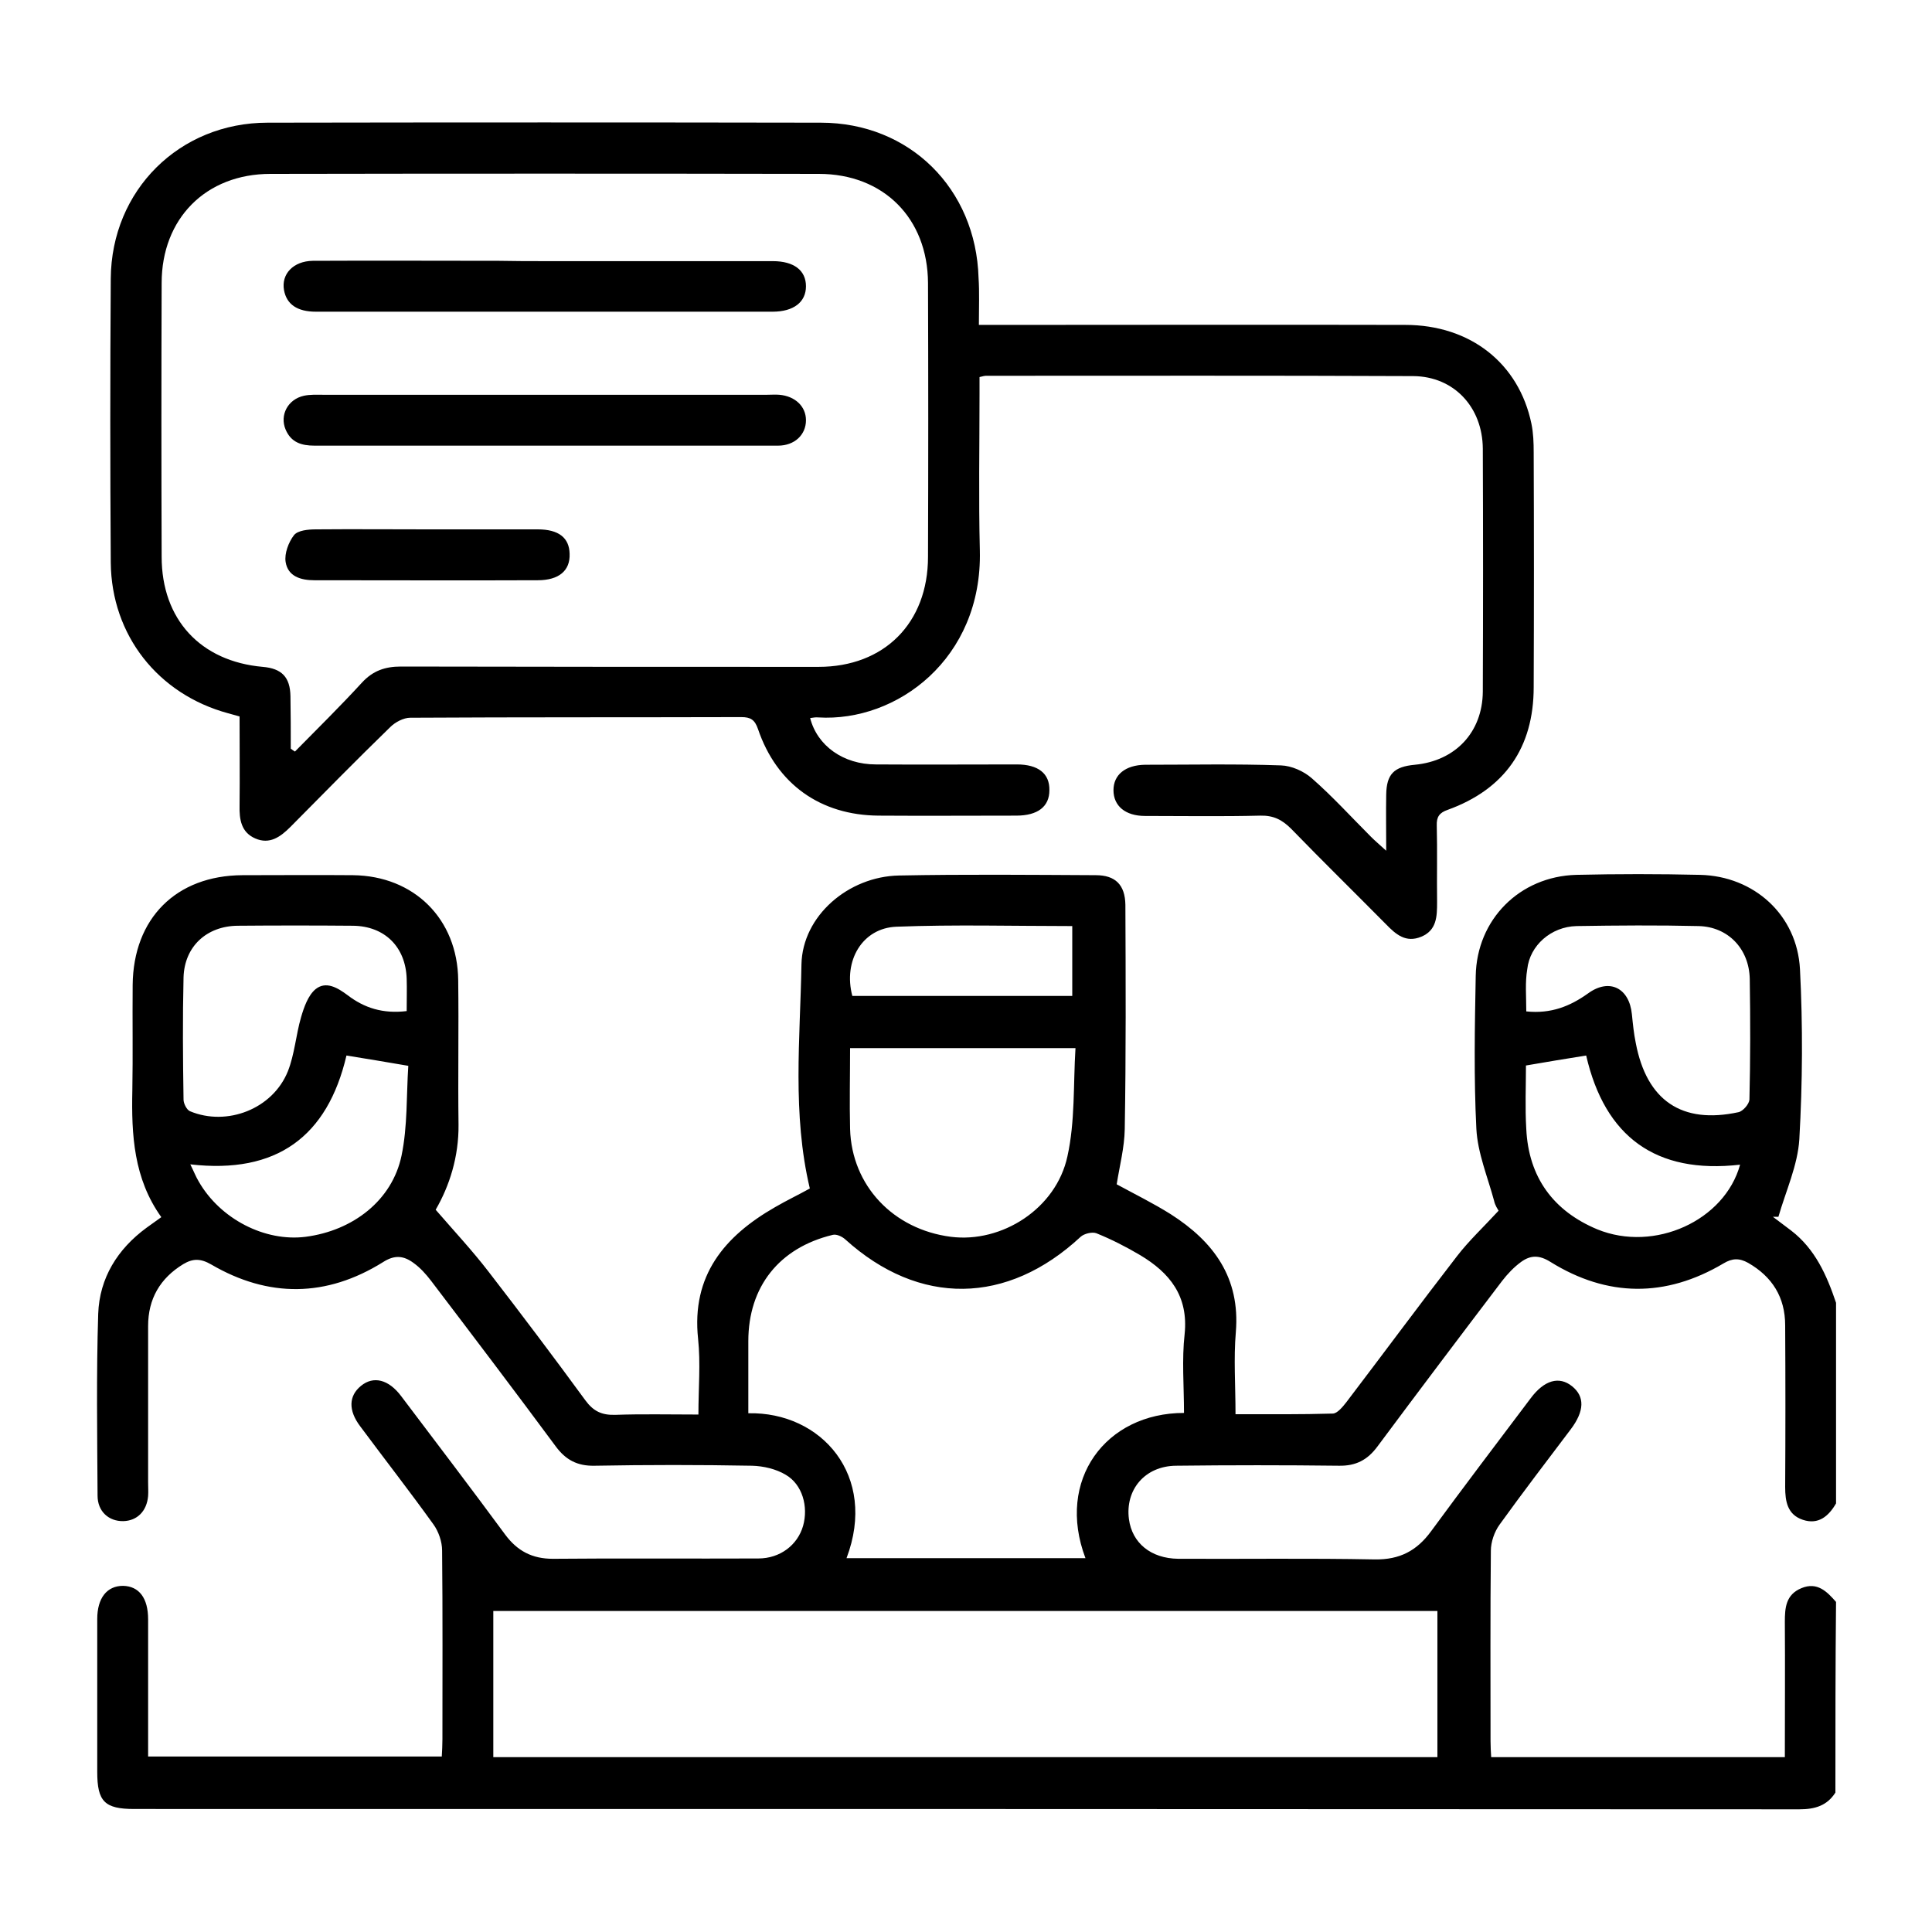 <?xml version="1.0" encoding="utf-8"?>
<!-- Generator: Adobe Illustrator 26.0.1, SVG Export Plug-In . SVG Version: 6.00 Build 0)  -->
<svg version="1.1" id="Layer_1" xmlns="http://www.w3.org/2000/svg" xmlns:xlink="http://www.w3.org/1999/xlink" x="0px" y="0px"
	 viewBox="0 0 60 60" style="enable-background:new 0 0 60 60;" xml:space="preserve">
<g>
	<path d="M57,55.67c-0.26,0.41-0.64,0.52-1.12,0.52c-17.24-0.01-34.48-0.01-51.71-0.01c-0.92,0-1.15-0.23-1.15-1.15
		c0-1.58,0-3.17,0-4.75c0-0.65,0.3-1.03,0.8-1.03c0.5,0.01,0.78,0.38,0.78,1.04c0,1.41,0,2.82,0,4.26c3.04,0,6.05,0,9.12,0
		c0.01-0.17,0.02-0.36,0.02-0.54c0-1.95,0.01-3.91-0.01-5.86c0-0.27-0.11-0.59-0.27-0.81c-0.74-1.03-1.52-2.03-2.27-3.04
		c-0.38-0.5-0.36-0.95,0.02-1.26c0.39-0.32,0.86-0.2,1.25,0.32c1.08,1.43,2.17,2.86,3.23,4.3c0.38,0.51,0.84,0.75,1.48,0.75
		c2.13-0.02,4.25,0,6.38-0.01c0.68,0,1.22-0.42,1.39-1.01c0.17-0.6-0.02-1.29-0.54-1.59c-0.3-0.18-0.69-0.27-1.04-0.28
		c-1.63-0.03-3.27-0.03-4.9,0c-0.53,0.01-0.89-0.18-1.2-0.6c-1.28-1.73-2.57-3.43-3.87-5.14c-0.16-0.21-0.34-0.41-0.55-0.56
		c-0.3-0.22-0.58-0.26-0.95-0.02c-1.75,1.09-3.55,1.11-5.33,0.07c-0.33-0.19-0.57-0.19-0.87-0.01c-0.72,0.44-1.09,1.08-1.09,1.92
		c0,1.62,0,3.24,0,4.86c0,0.14,0.01,0.28,0,0.42c-0.04,0.47-0.34,0.77-0.77,0.78c-0.45,0.01-0.8-0.3-0.8-0.79
		c-0.01-1.88-0.04-3.77,0.02-5.65c0.04-1.11,0.6-2.01,1.5-2.67c0.14-0.1,0.28-0.2,0.46-0.33c-0.86-1.2-0.93-2.56-0.9-3.94
		c0.02-1.09,0-2.18,0.01-3.27c0.02-2.07,1.35-3.4,3.41-3.41c1.14,0,2.28-0.01,3.43,0c1.9,0.02,3.25,1.36,3.27,3.26
		c0.02,1.5-0.01,2.99,0.01,4.49c0.01,0.99-0.28,1.9-0.71,2.64c0.58,0.67,1.14,1.27,1.64,1.92c1.02,1.32,2.03,2.66,3.01,4
		c0.25,0.34,0.51,0.46,0.92,0.45c0.84-0.03,1.68-0.01,2.59-0.01c0-0.82,0.07-1.59-0.01-2.35c-0.21-1.97,0.82-3.19,2.39-4.09
		c0.36-0.21,0.74-0.39,1.08-0.58c-0.55-2.32-0.3-4.65-0.26-6.96c0.03-1.5,1.45-2.73,3.03-2.76c2.04-0.04,4.08-0.02,6.11-0.01
		c0.61,0,0.91,0.3,0.92,0.92c0.01,2.32,0.02,4.65-0.02,6.97c-0.01,0.57-0.16,1.14-0.25,1.71c0.55,0.3,1.14,0.59,1.68,0.93
		c1.33,0.85,2.16,1.97,2.02,3.66c-0.07,0.82-0.01,1.65-0.01,2.55c1.03,0,2.03,0.01,3.02-0.02c0.14,0,0.31-0.21,0.42-0.35
		c1.15-1.51,2.28-3.04,3.44-4.54c0.37-0.48,0.82-0.9,1.29-1.41c-0.02-0.04-0.11-0.16-0.14-0.31c-0.2-0.74-0.51-1.48-0.55-2.23
		c-0.08-1.58-0.05-3.17-0.02-4.75c0.03-1.75,1.36-3.09,3.12-3.14c1.28-0.03,2.57-0.03,3.85,0c1.67,0.04,3.01,1.24,3.1,2.93
		c0.09,1.75,0.08,3.52-0.02,5.28c-0.05,0.81-0.42,1.61-0.65,2.41c-0.06,0-0.11,0-0.17,0c0.19,0.14,0.38,0.29,0.57,0.43
		c0.74,0.57,1.1,1.38,1.39,2.24c0,2.08,0,4.16,0,6.23c-0.23,0.4-0.55,0.67-1.03,0.51c-0.48-0.16-0.55-0.57-0.55-1.02
		c0.01-1.67,0.01-3.34,0-5.02c0-0.87-0.4-1.51-1.15-1.94c-0.27-0.15-0.49-0.15-0.77,0.02c-1.79,1.06-3.6,1.05-5.37-0.05
		c-0.35-0.22-0.62-0.21-0.91,0c-0.22,0.16-0.42,0.37-0.59,0.59c-1.3,1.71-2.59,3.42-3.87,5.14c-0.31,0.42-0.67,0.61-1.2,0.6
		c-1.69-0.02-3.37-0.02-5.06,0c-0.96,0.01-1.58,0.74-1.46,1.66c0.1,0.74,0.68,1.22,1.53,1.23c2.04,0.01,4.08-0.02,6.11,0.02
		c0.77,0.01,1.3-0.27,1.74-0.87c1.02-1.39,2.06-2.76,3.1-4.14c0.42-0.56,0.88-0.69,1.28-0.37c0.4,0.32,0.39,0.77-0.04,1.34
		c-0.74,0.98-1.49,1.96-2.21,2.96c-0.16,0.22-0.27,0.54-0.27,0.81c-0.02,1.97-0.01,3.94-0.01,5.91c0,0.17,0.01,0.34,0.02,0.5
		c3.07,0,6.08,0,9.12,0c0-1.43,0.01-2.81,0-4.2c0-0.44,0.03-0.85,0.52-1.05c0.49-0.2,0.79,0.11,1.07,0.43C57,51.73,57,53.7,57,55.67
		z M15.32,54.57c9.83,0,19.58,0,29.32,0c0-1.54,0-3.04,0-4.54c-9.79,0-19.53,0-29.32,0c0,0.21,0,0.38,0,0.56
		C15.32,51.9,15.32,53.22,15.32,54.57z M36.77,43.88c0-0.84-0.07-1.66,0.02-2.45c0.12-1.18-0.46-1.9-1.38-2.45
		c-0.44-0.26-0.89-0.49-1.36-0.68c-0.13-0.05-0.38,0.01-0.49,0.11c-2.28,2.12-5.01,2.16-7.31,0.08c-0.1-0.09-0.27-0.17-0.39-0.14
		c-1.66,0.4-2.62,1.61-2.62,3.3c0,0.75,0,1.5,0,2.24c2.27-0.05,4.02,1.94,3.05,4.5c2.48,0,4.94,0,7.42,0
		C32.79,45.96,34.34,43.88,36.77,43.88z M26.4,32.55c0,0.87-0.02,1.69,0,2.51c0.05,1.76,1.34,3.12,3.13,3.35
		c1.58,0.2,3.27-0.87,3.62-2.5c0.24-1.08,0.18-2.22,0.25-3.36C31.01,32.55,28.75,32.55,26.4,32.55z M47.4,31.41
		c0.77,0.08,1.36-0.16,1.92-0.56c0.66-0.48,1.28-0.17,1.36,0.65c0.03,0.3,0.06,0.6,0.12,0.89c0.34,1.79,1.43,2.53,3.19,2.15
		c0.14-0.03,0.33-0.25,0.34-0.39c0.03-1.25,0.03-2.5,0.01-3.75c-0.02-0.94-0.68-1.62-1.59-1.64c-1.26-0.03-2.53-0.02-3.79,0
		c-0.79,0.02-1.45,0.6-1.53,1.34C47.36,30.51,47.4,30.94,47.4,31.41z M12.63,31.4c0-0.37,0.01-0.68,0-1
		c-0.03-0.99-0.68-1.64-1.67-1.65c-1.19-0.01-2.39-0.01-3.58,0c-0.96,0.01-1.65,0.64-1.68,1.6c-0.03,1.27-0.02,2.53,0,3.8
		c0,0.12,0.1,0.32,0.2,0.36c1.15,0.48,2.57-0.07,3.04-1.24c0.21-0.53,0.25-1.13,0.41-1.68c0.09-0.31,0.22-0.68,0.45-0.87
		c0.32-0.26,0.68-0.05,1,0.19C11.31,31.3,11.89,31.49,12.63,31.4z M5.91,36.16c0.11,0.22,0.17,0.38,0.26,0.53
		c0.67,1.17,2.06,1.88,3.32,1.72c1.47-0.19,2.69-1.13,2.98-2.52c0.19-0.91,0.15-1.88,0.21-2.79c-0.7-0.12-1.3-0.22-1.92-0.32
		C10.17,35.3,8.59,36.47,5.91,36.16z M47.39,33.09c0,0.64-0.03,1.31,0.01,1.97c0.07,1.5,0.84,2.55,2.21,3.12
		c1.77,0.72,3.95-0.27,4.43-2.01c-2.62,0.3-4.2-0.87-4.78-3.39C48.63,32.88,48.03,32.98,47.39,33.09z M33.3,30.93
		c0-0.72,0-1.43,0-2.17c-1.85,0-3.65-0.05-5.46,0.02c-1.06,0.04-1.66,1.06-1.37,2.15C28.72,30.93,30.97,30.93,33.3,30.93z"/>
	<path d="M30.4,10.09c0.28,0,0.48,0,0.69,0c4.18,0,8.36-0.01,12.55,0c2.02,0,3.53,1.19,3.92,3.07c0.06,0.29,0.07,0.59,0.07,0.89
		c0.01,2.43,0.01,4.86,0,7.29c0,1.88-0.9,3.17-2.67,3.81c-0.26,0.09-0.35,0.22-0.34,0.49c0.02,0.79,0,1.58,0.01,2.38
		c0,0.44-0.01,0.87-0.49,1.07c-0.48,0.2-0.79-0.07-1.1-0.39c-0.98-0.99-1.97-1.96-2.94-2.96c-0.28-0.28-0.55-0.42-0.96-0.41
		c-1.19,0.03-2.39,0.01-3.58,0.01c-0.61,0-0.98-0.31-0.98-0.8c0-0.48,0.37-0.78,0.98-0.79c1.41,0,2.81-0.03,4.22,0.02
		c0.33,0.01,0.71,0.18,0.96,0.4c0.65,0.57,1.23,1.21,1.84,1.82c0.12,0.12,0.25,0.23,0.47,0.43c0-0.66-0.01-1.2,0-1.74
		c0.01-0.64,0.24-0.87,0.89-0.93c1.26-0.12,2.1-1.01,2.11-2.27c0.01-2.52,0.01-5.04,0-7.55c-0.01-1.28-0.89-2.24-2.16-2.25
		c-4.43-0.02-8.86-0.01-13.28-0.01c-0.03,0-0.07,0.01-0.19,0.04c0,0.16,0,0.35,0,0.53c0,1.62-0.03,3.24,0.01,4.86
		c0.08,3.36-2.58,5.33-5.02,5.18c-0.08-0.01-0.17,0.01-0.25,0.02c0.22,0.86,1.03,1.44,2.04,1.44c1.46,0.01,2.92,0,4.38,0
		c0.66,0,1.02,0.28,1.01,0.8c0,0.51-0.36,0.79-1.03,0.79c-1.42,0-2.85,0.01-4.27,0c-1.81-0.01-3.17-0.98-3.75-2.69
		c-0.1-0.29-0.23-0.37-0.52-0.37c-3.43,0.01-6.85,0-10.28,0.02c-0.21,0-0.47,0.14-0.62,0.29c-1.05,1.02-2.07,2.06-3.1,3.1
		C8.7,26,8.37,26.23,7.93,26.04c-0.44-0.19-0.5-0.59-0.49-1.02c0.01-0.91,0-1.83,0-2.77c-0.14-0.04-0.25-0.07-0.36-0.1
		c-2.17-0.59-3.62-2.42-3.64-4.68c-0.02-2.94-0.02-5.88,0-8.82c0.02-2.74,2.13-4.84,4.87-4.84c5.73-0.01,11.46-0.01,17.18,0
		c2.76,0,4.82,2.05,4.9,4.82C30.42,9.08,30.4,9.54,30.4,10.09z M9.03,23.25c0.04,0.03,0.08,0.06,0.13,0.09
		c0.7-0.71,1.41-1.41,2.08-2.14c0.34-0.37,0.72-0.5,1.21-0.5c4.32,0.01,8.65,0.01,12.97,0.01c2.04,0,3.4-1.36,3.4-3.42
		c0.01-2.83,0.01-5.67,0-8.5c-0.01-2.01-1.38-3.39-3.39-3.39c-5.68-0.01-11.35-0.01-17.03,0c-2.01,0-3.38,1.39-3.38,3.39
		c-0.01,2.83-0.01,5.67,0,8.5c0,1.95,1.21,3.25,3.14,3.42c0.59,0.05,0.85,0.32,0.86,0.91C9.03,22.16,9.03,22.71,9.03,23.25z"/>
	<path d="M16.89,13.84c-2.37,0-4.74,0-7.12,0c-0.41,0-0.73-0.1-0.9-0.5c-0.19-0.45,0.07-0.94,0.57-1.05
		c0.19-0.04,0.38-0.03,0.58-0.03c4.6,0,9.21,0,13.81,0c0.12,0,0.25-0.01,0.37,0c0.49,0.04,0.83,0.36,0.83,0.79
		c0,0.45-0.35,0.79-0.87,0.79C21.74,13.84,19.31,13.84,16.89,13.84z"/>
	<path d="M16.94,8.11c2.35,0,4.71,0,7.06,0c0.66,0,1.03,0.29,1.03,0.78c0,0.49-0.38,0.79-1.04,0.79c-4.73,0-9.45,0-14.18,0
		c-0.58,0-0.91-0.23-0.99-0.67c-0.09-0.5,0.29-0.9,0.89-0.91c1.93-0.01,3.86,0,5.8,0C15.99,8.11,16.46,8.11,16.94,8.11z"/>
	<path d="M13.28,16.44c1.14,0,2.28,0,3.42,0c0.65,0,0.98,0.26,0.99,0.76c0.02,0.52-0.33,0.82-0.99,0.82c-2.31,0.01-4.63,0-6.94,0
		c-0.42,0-0.82-0.12-0.89-0.57c-0.04-0.26,0.09-0.61,0.26-0.83c0.12-0.15,0.44-0.18,0.68-0.18C10.97,16.43,12.13,16.44,13.28,16.44z
		"/>
</g>
</svg>
